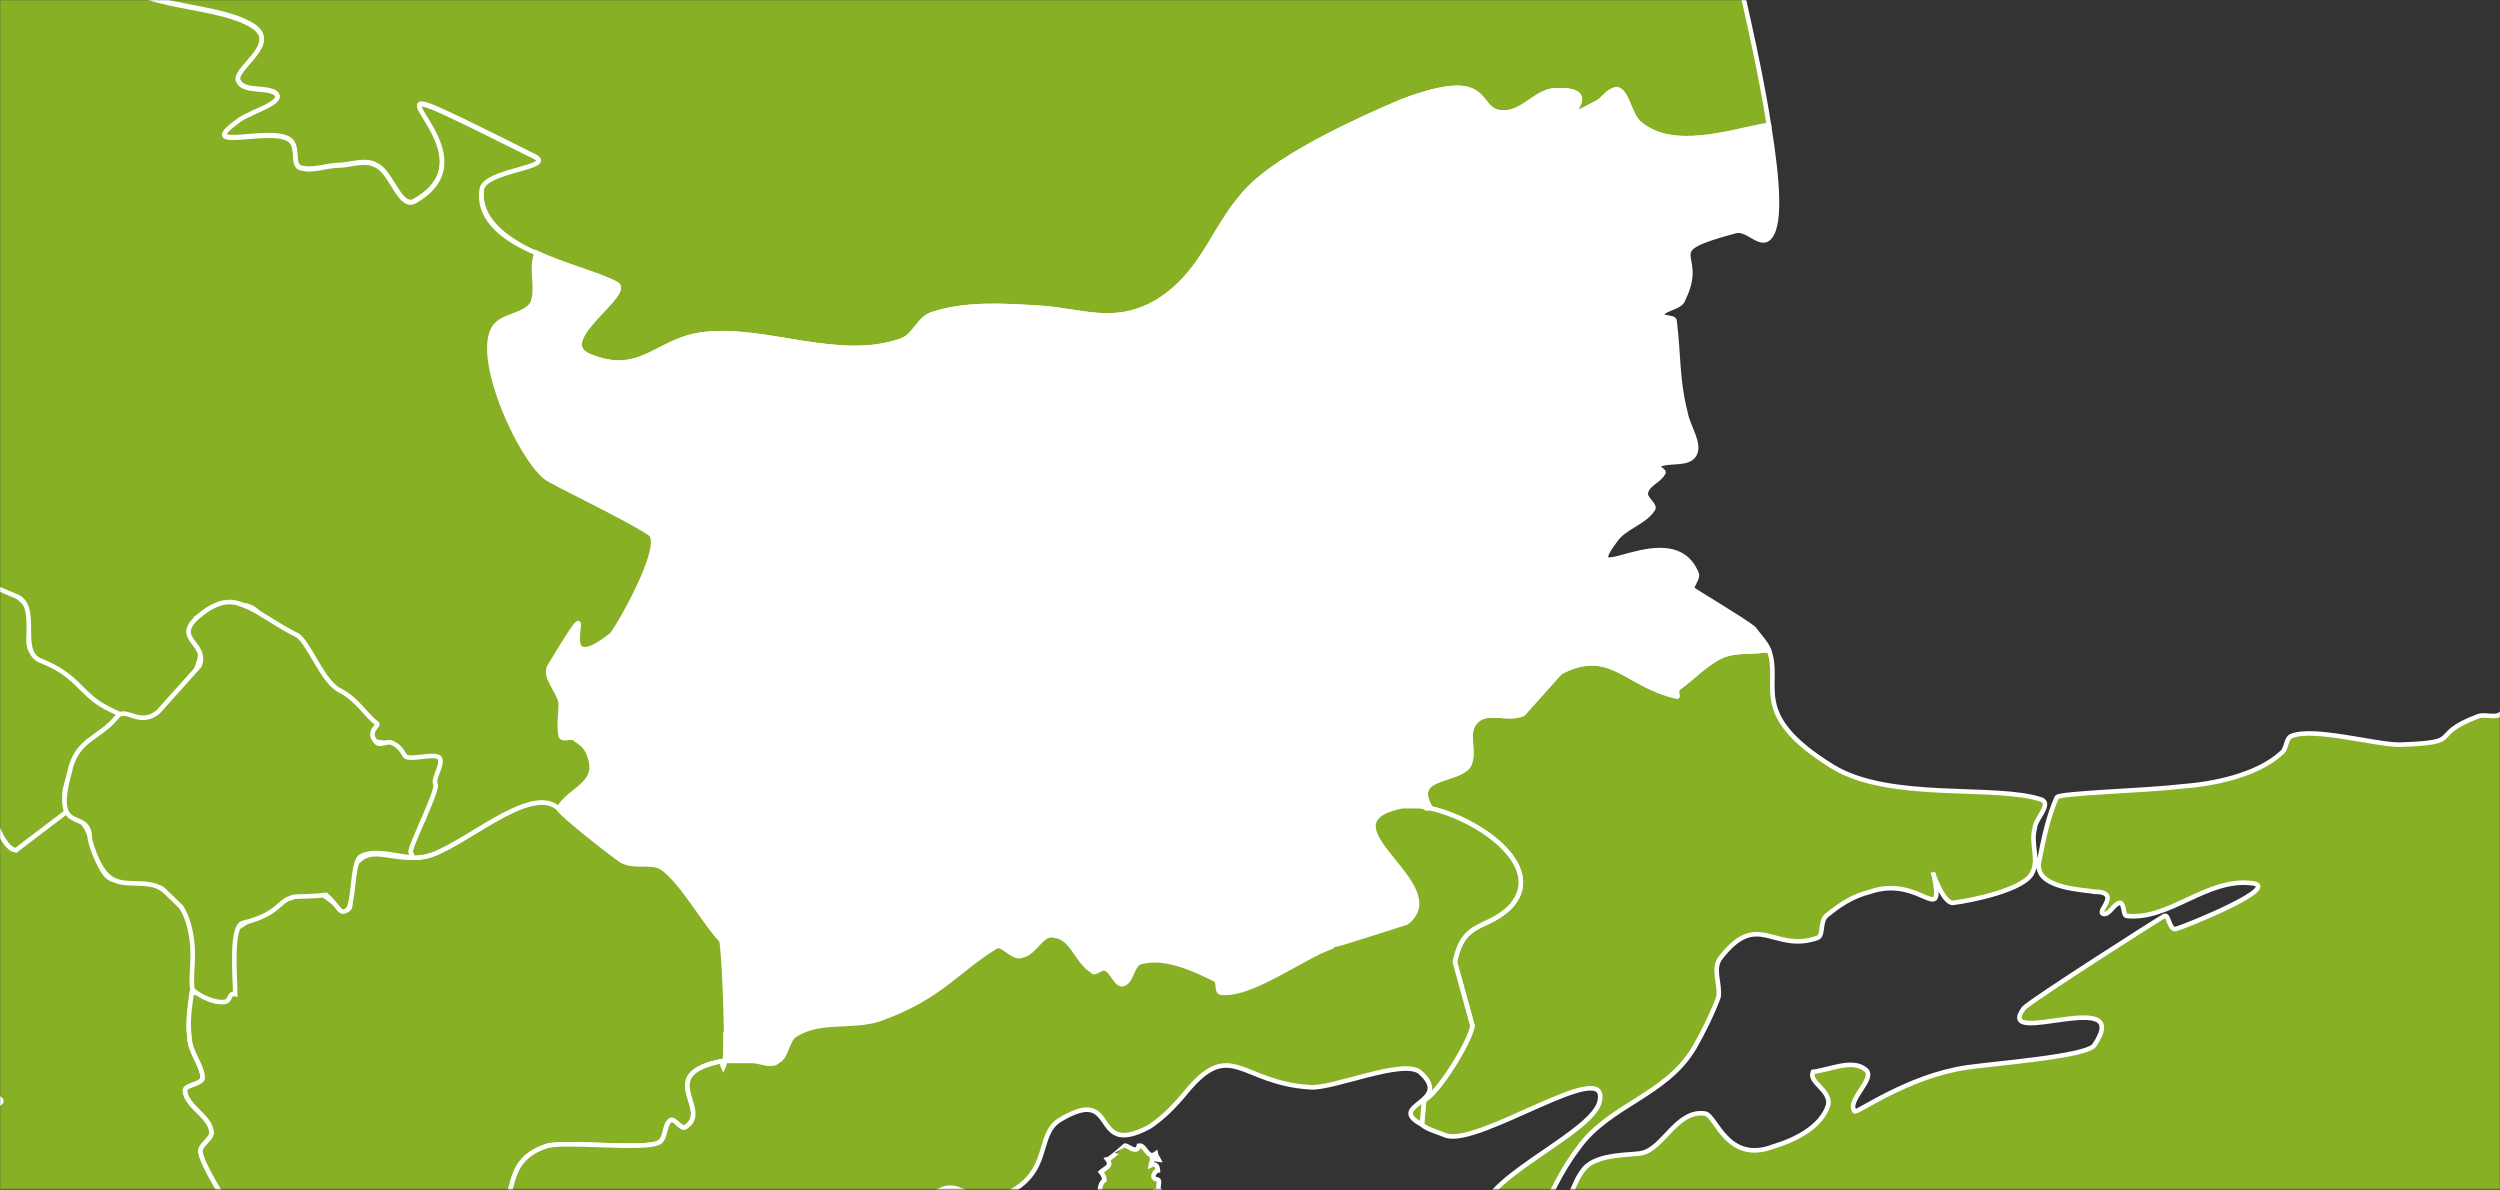 <?xml version="1.0" encoding="UTF-8" standalone="no"?>
<svg width="1638px" height="780px" viewBox="0 0 1638 780" version="1.1" xmlns="http://www.w3.org/2000/svg" xmlns:xlink="http://www.w3.org/1999/xlink">
    <rect x="0" y="0" width="1638" height="780" fill="#333333" stroke="none"/>
    <!-- Generator: Sketch 3.6 (26304) - http://www.bohemiancoding.com/sketch -->
    <title>Blank_political_map_Europe_in_2008_WF_(with_Kosovo)</title>
    <desc>Created with Sketch.</desc>
    <defs>
        <rect id="path-1" x="0" y="0" width="1638" height="779.396"></rect>
    </defs>
    <g id="Page-1" stroke="none" stroke-width="1" fill="none" fill-rule="evenodd">
        <g id="Blank_political_map_Europe_in_2008_WF_(with_Kosovo)">
            <g id="Group">
                <mask id="mask-2" fill="white">
                    <use xlink:href="#path-1"></use>
                </mask>
                <use id="maska" xlink:href="#path-1"></use>
                <rect id="ocean" fill="#2096BD" mask="url(#mask-2)" x="-7920.507" y="-5970.216" width="12439.312" height="7965.608"></rect>
                <g id="outlines" mask="url(#mask-2)" stroke="#FFFFFF" stroke-width="3">
                    <g transform="translate(-6022.738, -5975.985)">
                        <path d="M9442.942,6545.907 C9448.699,6540.152 9454.456,6537.275 9457.335,6530.081 C9460.214,6522.888 9458.775,6485.482 9467.411,6484.043 C9477.486,6481.166 9487.561,6488.359 9496.197,6484.043 C9504.833,6479.727 9507.711,6463.901 9517.786,6459.585 C9539.376,6448.075 9611.342,6462.462 9631.492,6436.566 C9653.082,6409.231 9619.978,6414.985 9653.082,6404.915 C9696.262,6391.966 9671.793,6436.566 9696.262,6453.83 C9706.337,6459.585 9717.851,6403.476 9732.244,6391.966 C9739.441,6387.65 9761.03,6390.528 9756.713,6383.334 C9725.048,6334.418 9749.516,6379.018 9709.215,6351.683 C9687.626,6337.296 9691.943,6305.644 9690.504,6301.328 C9687.626,6297.012 9645.885,6291.257 9641.568,6291.257 C9635.81,6291.257 9624.296,6304.206 9622.856,6297.012 C9618.538,6278.309 9624.296,6249.535 9625.735,6229.393 C9625.735,6222.2 9628.614,6213.568 9627.174,6206.374 C9614.221,6171.845 9605.585,6222.2 9592.631,6199.181 C9592.631,6196.303 9558.087,6125.807 9558.087,6125.807 C9540.815,6118.613 9550.89,6150.265 9532.179,6109.981 C9529.301,6102.788 9532.179,6091.278 9529.301,6084.085 C9522.104,6069.698 9494.757,6068.259 9486.122,6052.433 C9477.486,6038.046 9529.301,6042.362 9532.179,6017.904 C9535.058,5980.498 9481.139,5930.144 9567.498,5951.724 C9553.105,5940.215 9522.104,5931.582 9509.15,5927.266 C9457.335,5910.002 9438.624,5950.286 9379.611,5951.724 C9375.294,5951.724 9386.808,5941.653 9383.93,5938.776 C9378.172,5928.705 9365.219,5925.828 9356.583,5917.196 C9340.75,5899.931 9353.705,5866.841 9349.386,5846.699 C9340.75,5809.293 9296.132,5812.171 9284.617,5802.1 C9280.299,5797.784 9281.738,5789.151 9277.421,5784.835 C9273.102,5780.519 9267.346,5779.08 9263.027,5780.519 C9255.83,5783.397 9251.513,5792.029 9244.316,5793.467 C9239.998,5793.467 9239.998,5784.835 9235.68,5783.397 C9231.362,5783.397 9227.044,5793.467 9225.605,5789.151 C9222.726,5784.835 9231.362,5780.519 9231.362,5774.764 C9232.802,5764.693 9211.212,5770.448 9201.137,5767.571 C9192.501,5766.132 9185.304,5760.377 9176.668,5760.377 C9173.79,5760.377 9176.668,5767.571 9175.229,5769.009 C9150.76,5774.764 9170.911,5754.622 9163.715,5748.868 C9159.396,5745.99 9155.079,5753.184 9150.76,5756.061 C9145.003,5758.939 9134.928,5758.939 9132.049,5764.693 C9127.731,5773.326 9136.367,5784.835 9132.049,5793.467 C9127.731,5799.222 9119.095,5797.784 9113.338,5799.222 C9094.628,5804.977 9071.598,5803.538 9055.765,5816.487 C9050.008,5820.803 9054.326,5832.312 9047.13,5838.067 C9041.373,5842.383 9032.737,5839.506 9025.54,5839.506 C9018.344,5839.506 9011.147,5840.944 9002.511,5840.944 C8990.997,5875.473 8980.922,5902.808 8950.695,5931.582 C8946.378,5935.899 8939.181,5934.46 8936.302,5938.776 C8917.591,5960.357 8896.002,6016.466 8867.216,6029.414 C8860.019,6032.292 8849.944,6023.659 8842.747,6025.098 C8836.989,6026.537 8835.55,6036.608 8829.793,6038.046 C8824.035,6039.485 8818.279,6035.169 8812.521,6035.169 C8806.763,6036.608 8802.446,6043.801 8795.249,6042.362 C8793.81,6042.362 8766.463,6027.975 8757.827,6035.169 C8750.63,6040.924 8750.63,6050.994 8744.873,6055.311 C8739.116,6058.188 8731.919,6052.433 8726.162,6055.311 C8720.405,6059.627 8720.405,6066.82 8714.648,6071.136 C8706.012,6078.33 8693.057,6079.769 8684.422,6086.962 C8670.029,6099.91 8668.59,6109.981 8652.757,6121.491 C8634.046,6135.878 8587.987,6143.071 8566.398,6143.071 C8514.583,6143.071 8572.155,6137.316 8541.93,6125.807 C8524.658,6120.052 8520.34,6151.703 8514.583,6154.581 C8504.508,6158.897 8491.553,6153.142 8480.039,6151.703 C8478.6,6150.265 8478.6,6145.949 8475.721,6145.949 C8464.206,6147.387 8454.131,6157.458 8441.177,6156.02 C8436.86,6156.02 8438.299,6144.51 8433.981,6141.633 C8426.784,6137.316 8416.709,6133 8406.634,6133 C8350.5,6134.439 8377.848,6190.548 8321.714,6166.091 C8304.442,6157.458 8295.806,6112.859 8277.095,6115.736 C8269.899,6115.736 8269.899,6133 8262.702,6130.123 C8256.945,6128.684 8268.459,6111.42 8261.263,6111.42 C8246.87,6112.859 8223.841,6166.091 8173.465,6147.387 C8120.21,6127.246 8150.435,6099.91 8147.557,6097.033 C8140.36,6088.401 8127.406,6094.156 8117.331,6094.156 C8113.013,6094.156 8108.695,6091.278 8107.256,6094.156 C8102.938,6101.349 8105.817,6112.859 8100.059,6120.052 C8084.227,6148.826 7934.538,6168.968 7897.116,6184.794 C7879.844,6190.548 7865.451,6213.568 7852.497,6225.077 C7840.982,6236.587 7820.832,6240.903 7807.878,6249.535 C7771.895,6278.309 7747.427,6322.909 7714.322,6358.876 C7705.687,6368.947 7691.293,6384.773 7681.218,6391.966 C7679.779,6393.405 7672.582,6391.966 7672.582,6394.844 C7666.825,6423.618 7688.415,6423.618 7661.068,6443.759 C7658.189,6446.637 7650.993,6443.759 7646.675,6445.198 C7612.131,6458.146 7639.478,6462.462 7594.859,6463.901 C7579.027,6463.901 7538.726,6452.392 7524.333,6458.146 C7520.015,6459.585 7521.454,6466.779 7517.136,6469.656 C7501.304,6484.043 7472.517,6489.798 7452.367,6491.237 C7427.899,6494.114 7371.765,6495.553 7370.326,6498.43 C7364.569,6511.378 7361.69,6525.765 7358.811,6540.152 C7354.493,6558.855 7390.476,6558.855 7394.794,6560.294 C7397.673,6560.294 7401.991,6560.294 7403.43,6563.171 C7404.869,6567.488 7397.673,6573.242 7400.552,6574.681 C7404.869,6576.12 7407.748,6567.488 7412.066,6567.488 C7414.945,6568.926 7413.505,6576.12 7416.384,6576.12 C7443.731,6578.997 7468.199,6551.662 7496.986,6554.539 C7521.454,6555.978 7453.806,6583.313 7448.049,6584.752 C7443.731,6584.752 7443.731,6574.681 7440.852,6576.12 C7437.974,6577.558 7354.493,6630.79 7348.736,6636.545 C7328.586,6663.88 7422.141,6620.719 7394.794,6661.003 C7389.037,6668.196 7331.464,6672.512 7311.314,6675.39 C7272.452,6681.145 7239.348,6705.603 7237.909,6704.164 C7232.151,6696.97 7252.302,6682.583 7245.105,6676.829 C7236.469,6669.635 7222.076,6676.829 7210.562,6678.267 C7207.683,6685.461 7222.076,6689.777 7220.637,6699.848 C7216.319,6714.235 7199.047,6722.867 7184.654,6727.183 C7154.428,6738.693 7147.232,6707.041 7140.035,6705.603 C7121.324,6702.725 7112.688,6728.622 7098.295,6731.499 C7092.538,6732.938 7069.509,6731.499 7060.873,6741.57 C7052.237,6751.641 7050.798,6767.467 7042.162,6777.538 C7037.844,6781.854 7030.647,6778.976 7027.769,6783.292 C7024.89,6789.047 7029.208,6794.802 7029.208,6799.118 C7027.769,6806.311 7027.769,6814.944 7023.451,6820.699 C7014.815,6829.331 6998.982,6822.137 6998.982,6837.963 C7000.422,6860.982 7011.936,6872.492 7011.936,6889.756 C7013.375,6895.511 6994.664,6928.601 7016.254,6931.479 C7019.133,6931.479 7108.37,6888.317 7118.445,6885.44 C7121.324,6899.827 7108.37,6930.04 7098.295,6944.427 C7096.856,6947.304 7083.902,6942.988 7092.538,6948.743 C7101.174,6955.936 7134.278,6955.936 7138.596,6977.517 C7138.596,6984.71 7124.203,6994.781 7129.96,7001.975 C7134.278,7004.852 7178.897,6989.026 7171.7,7007.729 C7164.504,7029.31 7121.324,7046.574 7129.96,7059.523 C7138.596,7072.471 7163.064,7092.613 7165.943,7089.735 C7171.7,7085.419 7178.897,7082.542 7184.654,7081.103 C7190.411,7079.664 7203.365,7075.348 7203.365,7081.103 C7201.926,7083.981 7158.746,7111.316 7152.989,7111.316 C7145.793,7112.754 7141.475,7095.49 7135.717,7099.806 C7128.521,7105.561 7145.793,7127.141 7138.596,7124.264 C7135.717,7124.264 7111.249,7069.594 7102.613,7065.277 C7098.295,7062.4 7088.22,7060.961 7085.341,7066.716 C7081.023,7075.348 7088.22,7086.858 7089.659,7096.929 C7089.659,7101.245 7085.341,7105.561 7088.22,7107 C7095.416,7109.877 7111.249,7102.684 7109.81,7108.438 C7106.931,7119.948 7093.977,7125.703 7083.902,7131.458 C7081.023,7131.458 7078.145,7122.825 7076.705,7125.703 C7075.266,7128.58 7082.463,7131.458 7081.023,7134.335 C7081.023,7138.651 7069.509,7142.967 7073.827,7145.845 C7082.463,7151.599 7093.977,7145.845 7104.052,7148.722 C7106.931,7148.722 7129.96,7167.425 7132.839,7164.548 C7141.475,7157.354 7142.914,7142.967 7152.989,7137.212 C7164.504,7131.458 7163.064,7163.109 7174.579,7167.425 C7180.336,7168.864 7184.654,7157.354 7190.411,7157.354 C7197.608,7157.354 7236.469,7168.864 7236.469,7168.864 C7237.909,7171.741 7246.545,7206.27 7240.787,7213.463 C7232.151,7222.096 7197.608,7229.289 7209.122,7233.605 C7220.637,7236.483 7233.591,7232.167 7243.666,7237.921 C7255.181,7246.554 7235.03,7279.644 7249.423,7281.082 C7262.377,7282.521 7268.134,7260.94 7279.649,7260.94 C7291.163,7262.379 7295.481,7278.205 7305.557,7283.96 C7308.435,7285.398 7314.193,7278.205 7314.193,7281.082 C7335.782,7351.579 7212.001,7278.205 7266.695,7338.63 C7273.892,7345.824 7285.406,7331.437 7294.042,7331.437 C7308.435,7331.437 7302.678,7347.262 7318.51,7338.63 C7321.389,7337.192 7315.632,7332.875 7317.071,7332.875 C7327.146,7327.121 7338.661,7332.875 7348.736,7328.559 C7360.251,7322.805 7387.598,7309.856 7394.794,7306.979 C7406.309,7302.663 7422.141,7288.276 7429.338,7298.347 C7456.685,7332.875 7387.598,7319.927 7387.598,7331.437 C7387.598,7340.069 7401.991,7348.701 7396.234,7354.456 C7387.598,7363.088 7373.205,7354.456 7361.69,7357.333 C7338.661,7363.088 7318.51,7381.791 7299.799,7394.74 C7292.603,7400.494 7318.51,7391.862 7327.146,7390.423 C7334.343,7390.423 7341.539,7396.178 7345.857,7393.301 C7351.615,7388.985 7344.418,7377.475 7350.175,7373.159 C7358.811,7367.404 7370.326,7370.282 7380.401,7368.843 C7410.627,7360.211 7406.309,7345.824 7407.748,7348.701 C7426.459,7390.423 7406.309,7377.475 7393.355,7390.423 C7390.476,7393.301 7401.991,7397.617 7404.869,7394.74 C7407.748,7390.423 7449.488,7342.946 7449.488,7341.508 C7453.806,7334.314 7449.488,7322.805 7455.246,7319.927 C7492.668,7302.663 7475.396,7340.069 7485.471,7348.701 C7494.107,7354.456 7508.5,7351.579 7518.576,7355.895 C7521.454,7355.895 7521.454,7363.088 7522.894,7361.649 C7537.287,7348.701 7509.94,7329.998 7530.09,7327.121 C7570.391,7319.927 7567.512,7384.669 7570.391,7387.546 C7600.616,7409.127 7623.646,7397.617 7655.31,7400.494 C7659.628,7400.494 7661.068,7413.443 7668.264,7412.004 C7681.218,7410.565 7728.716,7364.527 7731.594,7363.088 C7738.791,7354.456 7760.381,7351.579 7769.017,7355.895 C7771.895,7357.333 7769.017,7370.282 7771.895,7367.404 C7779.092,7360.211 7783.41,7348.701 7783.41,7338.63 C7783.41,7332.875 7773.335,7332.875 7773.335,7328.559 C7771.895,7319.927 7779.092,7311.295 7781.97,7302.663 C7787.728,7285.398 7758.941,7262.379 7774.774,7240.799 C7780.531,7233.605 7849.618,7220.657 7861.133,7219.218 C7865.451,7219.218 7990.671,7232.167 7993.55,7233.605 C8049.683,7249.431 8039.608,7291.153 8114.453,7296.908 C8151.875,7299.785 8120.21,7289.715 8150.435,7272.45 C8157.632,7268.134 8167.707,7275.328 8174.904,7271.011 C8179.222,7268.134 8174.904,7259.502 8177.782,7256.624 C8187.858,7249.431 8232.477,7243.676 8238.234,7240.799 C8243.991,7236.483 8245.43,7226.412 8251.188,7222.096 C8255.506,7220.657 8255.506,7230.728 8259.824,7229.289 C8261.263,7229.289 8275.656,7186.128 8278.535,7187.567 C8285.731,7187.567 8288.61,7203.393 8295.806,7200.515 C8324.593,7191.883 8301.564,7174.619 8303.003,7161.67 C8307.321,7134.335 8338.986,7094.051 8353.379,7072.471 C8382.166,7033.626 8467.085,7082.542 8477.16,7075.348 C8485.796,7068.155 8488.675,7056.645 8497.311,7050.89 C8500.189,7048.013 8540.49,7056.645 8520.34,7024.994 C8517.461,7020.678 8510.264,7030.749 8503.068,7029.31 C8498.75,7027.871 8507.386,7022.116 8511.704,7019.239 C8517.461,7013.484 8527.536,7010.607 8533.294,7004.852 C8541.93,6993.342 8539.051,6970.323 8553.444,6967.446 C8573.595,6961.691 8593.745,6991.904 8598.063,7007.729 C8599.503,7014.923 8550.565,7079.664 8554.883,7089.735 C8563.519,7108.438 8598.063,7112.754 8600.942,7135.774 C8602.381,7140.09 8599.503,7145.845 8595.184,7151.599 C8605.259,7147.283 8632.606,7165.986 8638.364,7158.793 C8645.56,7151.599 8634.046,7138.651 8636.925,7128.58 C8639.803,7121.387 8652.757,7119.948 8655.635,7112.754 L8647,7075.348 C8647,7072.471 8688.74,7058.084 8691.618,7055.206 C8694.498,7050.89 8668.59,7035.065 8665.711,7032.187 C8654.196,7017.8 8642.682,6966.007 8651.318,6950.181 C8654.196,6945.865 8707.451,6944.427 8713.209,6950.181 C8714.648,6951.62 8706.012,6976.078 8723.284,6966.007 C8727.601,6963.13 8724.723,6955.936 8727.601,6954.498 C8741.995,6945.865 8760.706,6950.181 8775.099,6941.549 C8815.399,6921.408 8838.429,6845.157 8891.683,6840.84 C8911.834,6839.402 8931.984,6856.666 8953.574,6856.666 C8995.314,6856.666 9042.812,6820.699 9077.356,6799.118 C9133.489,6763.151 9159.396,6696.97 9212.651,6658.126 C9245.755,6635.106 9293.253,6630.79 9327.796,6607.771 C9343.629,6597.7 9373.855,6580.436 9383.93,6561.733 C9389.687,6551.662 9394.005,6512.817 9419.913,6538.714 C9425.67,6543.03 9429.988,6550.223 9432.867,6557.417 C9435.745,6554.539 9440.063,6550.223 9442.942,6545.907 Z M7181.775,6402.037 L7178.897,6402.037 C7170.261,6403.476 7161.625,6402.037 7152.989,6404.915 C7141.475,6409.231 7132.839,6419.302 7122.763,6426.495 C7119.885,6427.934 7122.763,6433.688 7121.324,6432.25 C7088.22,6425.056 7078.145,6399.16 7045.04,6416.424 L7020.572,6443.759 C7010.497,6448.075 6997.543,6440.882 6990.346,6448.075 C6981.71,6455.269 6990.346,6469.656 6984.589,6478.288 C6975.953,6488.359 6947.167,6484.043 6960.121,6505.623 C6991.786,6512.817 7034.965,6543.03 7013.375,6568.926 C6997.543,6586.191 6981.71,6577.558 6975.953,6606.332 L6987.468,6648.055 C6986.028,6658.126 6965.878,6691.216 6955.803,6696.97 L6954.363,6712.796 C6957.242,6715.674 6962.999,6717.112 6970.196,6719.99 C6991.786,6727.183 7076.705,6668.196 7070.948,6696.97 C7068.069,6717.112 6997.543,6745.886 6994.664,6768.905 C6994.664,6773.222 7003.3,6774.66 7004.739,6778.976 C7006.179,6783.292 7006.179,6787.609 7004.739,6791.925 C7003.3,6800.557 6993.225,6825.015 7000.422,6819.26 C7027.769,6796.241 7033.526,6758.834 7056.555,6728.622 C7076.705,6699.848 7114.128,6694.093 7132.839,6662.442 C7138.596,6652.371 7144.353,6640.861 7148.671,6629.352 C7150.111,6620.719 7144.353,6610.649 7150.111,6603.455 C7174.579,6571.804 7184.654,6600.578 7213.44,6590.507 C7217.758,6589.068 7214.88,6580.436 7219.198,6576.12 C7227.833,6568.926 7236.469,6563.171 7247.984,6560.294 C7281.088,6548.785 7296.921,6584.752 7289.724,6548.785 C7286.845,6541.591 7295.481,6568.926 7302.678,6567.488 C7314.193,6566.049 7350.175,6558.855 7354.493,6547.346 C7358.811,6538.714 7353.054,6528.643 7355.933,6518.572 C7355.933,6512.817 7367.447,6502.746 7360.251,6499.869 C7330.025,6489.798 7260.938,6501.307 7223.516,6478.288 C7167.382,6443.759 7190.411,6425.056 7181.775,6402.037 L7181.775,6402.037 Z" id="tr" fill="#87B024"></path>
                        <path d="M7096.856,6056.749 C7089.659,6050.994 7088.22,6030.853 7079.584,6035.169 C7075.266,6036.608 7072.387,6042.362 7068.069,6043.801 C7033.526,6062.504 7079.584,6033.73 7042.162,6035.169 C7030.647,6035.169 7022.011,6048.117 7010.497,6049.556 C6986.028,6052.433 7006.179,6017.904 6941.41,6042.362 C6914.062,6053.872 6863.686,6076.891 6842.097,6098.472 C6817.628,6122.929 6813.31,6153.142 6781.645,6173.284 C6752.859,6190.548 6731.269,6179.039 6702.483,6177.6 C6679.454,6176.161 6654.986,6174.723 6633.396,6181.916 C6624.76,6184.794 6621.881,6196.303 6613.245,6199.181 C6572.944,6213.568 6525.447,6190.548 6485.146,6194.864 C6453.481,6197.742 6443.406,6223.638 6408.862,6209.251 C6384.394,6199.181 6439.088,6167.529 6426.134,6161.774 C6403.105,6151.703 6334.018,6137.316 6338.336,6099.91 C6339.775,6086.962 6387.273,6085.523 6372.879,6078.33 C6220.312,6002.079 6357.047,6071.136 6295.156,6107.104 C6285.081,6114.297 6279.324,6088.401 6269.249,6084.085 C6262.052,6079.769 6251.977,6084.085 6244.78,6084.085 C6236.144,6084.085 6227.508,6088.401 6218.873,6085.523 C6214.555,6082.646 6217.433,6075.452 6214.555,6069.698 C6207.358,6055.311 6145.467,6078.33 6180.011,6053.872 C6188.647,6048.117 6210.237,6042.362 6203.04,6036.608 C6195.844,6032.292 6181.45,6036.608 6178.572,6027.975 C6177.132,6019.343 6207.358,6003.517 6187.208,5992.008 C6159.861,5976.182 6105.167,5983.376 6086.455,5950.286 C6082.138,5943.092 6082.138,5908.563 6082.138,5899.931 L6082.138,5897.054 C6077.82,5898.492 6074.941,5907.125 6072.062,5904.247 C6061.987,5898.492 6060.548,5882.667 6051.912,5875.473 C6043.276,5869.719 6030.322,5871.157 6021.686,5863.964 C6013.05,5859.648 6008.732,5849.577 6002.975,5842.383 C6005.854,5840.944 6007.293,5835.19 6010.172,5833.751 C6018.808,5830.874 6061.987,5826.557 6064.866,5816.487 C6067.744,5810.732 6046.155,5803.538 6072.062,5799.222 C6082.138,5797.784 6092.213,5807.854 6100.849,5804.977 C6128.196,5794.906 6119.56,5743.113 6126.756,5727.287 C6129.635,5722.971 6136.832,5722.971 6139.71,5718.655 L6155.543,5668.301 C6158.421,5661.107 6162.739,5655.352 6162.739,5648.159 C6162.739,5645.281 6155.543,5645.281 6155.543,5642.404 C6156.982,5629.456 6172.814,5589.172 6180.011,5577.663 C6182.89,5574.785 6190.086,5577.663 6190.086,5573.346 C6197.283,5546.011 6187.208,5525.869 6218.873,5495.657 C6228.948,5484.147 6240.462,5491.341 6256.295,5485.586 C6272.127,5478.392 6273.566,5456.812 6285.081,5445.302 C6289.399,5448.18 6298.035,5442.425 6308.11,5415.09 C6309.549,5412.212 6309.549,5407.896 6312.428,5407.896 C6316.746,5407.896 6352.729,5425.16 6357.047,5425.16 C6359.926,5425.16 6361.365,5417.967 6364.244,5416.528 C6382.955,5409.335 6430.452,5428.038 6453.481,5422.283 C6466.435,5417.967 6475.071,5406.457 6488.025,5405.019 C6511.054,5403.58 6526.886,5433.793 6542.719,5438.109 C6564.309,5445.302 6571.505,5405.019 6577.262,5399.264 C6603.17,5371.929 6669.379,5374.806 6689.529,5354.664 C6728.391,5317.258 6672.257,5348.909 6699.604,5312.942 C6706.801,5304.31 6718.316,5297.116 6729.83,5294.239 L6731.269,5289.923 C6731.269,5289.923 6732.603,5289.382 6735.587,5288.484 C6737.025,5288.051 6746.184,5283.159 6755.589,5284.362 C6765.702,5285.655 6776.32,5293.284 6784.524,5299.994 C6814.75,5321.574 6820.507,5357.542 6844.975,5381.999 C6885.276,5420.844 6994.664,5489.902 7007.618,5546.011 C7017.693,5581.979 7004.739,5622.262 7013.375,5658.23 C7016.254,5674.055 7042.162,5710.023 7040.722,5725.849 C7040.722,5731.603 7029.208,5733.042 7030.647,5738.797 C7032.087,5744.552 7040.722,5741.674 7045.04,5744.552 C7049.358,5747.429 7049.358,5757.5 7055.116,5757.5 C7057.994,5758.939 7062.312,5756.061 7065.191,5758.939 C7069.509,5763.255 7068.069,5771.887 7073.827,5776.203 C7079.584,5781.958 7141.475,5784.835 7140.035,5777.642 C7140.035,5776.203 7119.885,5771.887 7134.278,5763.255 C7142.914,5758.939 7152.989,5760.377 7161.625,5756.061 C7176.018,5748.868 7181.775,5728.726 7197.608,5722.971 C7229.273,5711.462 7245.105,5722.971 7252.302,5750.306 C7250.863,5751.745 7246.545,5750.306 7246.545,5751.745 C7246.545,5756.061 7249.423,5758.939 7252.302,5760.377 C7255.181,5761.816 7258.059,5756.061 7259.498,5758.939 C7262.377,5764.693 7263.816,5813.609 7263.816,5819.364 C7262.377,5838.067 7219.198,5839.506 7207.683,5848.138 C7200.486,5853.893 7200.486,5874.035 7191.851,5872.596 C7190.411,5871.157 7201.926,5823.68 7181.775,5812.171 C7174.579,5809.293 7165.943,5820.803 7161.625,5827.996 C7155.868,5838.067 7181.775,5846.699 7180.336,5858.209 C7180.336,5869.719 7158.746,5876.912 7164.504,5885.544 C7170.261,5894.176 7181.775,5872.596 7191.851,5872.596 C7194.729,5871.157 7190.411,5879.789 7187.533,5882.667 C7186.093,5884.105 7184.654,5885.544 7181.775,5886.983 C7183.215,5885.544 7184.654,5885.544 7186.093,5886.983 C7194.729,5894.176 7160.186,5950.286 7160.186,5951.724 C7161.625,5961.795 7174.579,6012.15 7181.775,6058.188 C7155.868,6062.504 7118.445,6075.452 7096.856,6056.749 Z" id="ro" fill="#87B024"></path>
                        <path d="M6960.121,6505.623 C6952.924,6504.185 6945.727,6504.185 6941.41,6504.185 C6885.276,6515.694 6975.953,6555.978 6944.288,6580.436 C6944.288,6580.436 6899.669,6594.823 6898.23,6594.823 C6878.08,6602.016 6844.975,6627.913 6823.386,6626.474 C6819.068,6626.474 6821.946,6619.281 6819.068,6617.842 C6804.674,6610.649 6785.963,6602.016 6770.131,6606.332 C6764.374,6607.771 6764.374,6619.281 6758.616,6620.719 C6754.298,6622.158 6751.42,6612.087 6747.102,6610.649 C6744.223,6609.21 6739.905,6614.965 6738.466,6612.087 C6728.391,6606.332 6725.512,6590.507 6713.998,6589.068 C6705.361,6586.191 6701.044,6600.578 6692.408,6602.016 C6686.651,6604.894 6679.454,6593.384 6675.136,6596.262 C6649.228,6612.087 6639.153,6629.352 6598.852,6643.739 C6581.58,6649.493 6559.991,6643.739 6544.158,6653.809 C6538.401,6656.687 6538.401,6668.196 6532.644,6671.074 C6528.326,6675.39 6521.129,6671.074 6515.372,6671.074 L6496.661,6671.074 C6495.221,6672.512 6496.661,6675.39 6496.661,6675.39 C6499.539,6666.758 6496.661,6591.945 6495.221,6591.945 C6485.146,6581.874 6469.314,6553.101 6456.36,6544.468 C6449.163,6540.152 6439.088,6544.468 6430.452,6540.152 C6427.573,6538.714 6388.712,6508.501 6388.712,6505.623 C6395.909,6492.675 6416.059,6489.798 6408.862,6471.095 C6407.423,6465.34 6403.105,6462.462 6398.787,6459.585 C6395.909,6458.146 6391.591,6461.024 6390.151,6458.146 C6388.712,6450.953 6390.151,6443.759 6390.151,6436.566 C6388.712,6427.934 6378.637,6419.302 6382.955,6412.108 C6424.695,6343.051 6377.197,6427.934 6423.256,6391.966 C6427.573,6387.65 6457.799,6334.418 6449.163,6325.786 C6437.649,6317.154 6382.955,6291.257 6380.076,6288.38 C6362.804,6273.993 6335.457,6213.568 6345.532,6191.987 C6349.85,6181.916 6365.683,6183.355 6371.44,6174.723 C6375.758,6164.652 6370.001,6151.703 6374.319,6141.633 C6393.03,6150.265 6416.059,6156.02 6426.134,6161.774 C6439.088,6167.529 6384.394,6199.181 6408.862,6209.251 C6443.406,6223.638 6453.481,6197.742 6485.146,6194.864 C6525.447,6190.548 6572.944,6213.568 6613.245,6199.181 C6621.881,6196.303 6624.76,6184.794 6633.396,6181.916 C6654.986,6174.723 6679.454,6176.161 6702.483,6177.6 C6731.269,6179.039 6752.859,6190.548 6781.645,6173.284 C6813.31,6153.142 6817.628,6122.929 6842.097,6098.472 C6863.686,6076.891 6914.062,6053.872 6941.41,6042.362 C7006.179,6017.904 6986.028,6052.433 7010.497,6049.556 C7022.011,6048.117 7030.647,6035.169 7042.162,6035.169 C7079.584,6033.73 7033.526,6062.504 7068.069,6043.801 C7072.387,6042.362 7075.266,6036.608 7079.584,6035.169 C7088.22,6030.853 7089.659,6050.994 7096.856,6056.749 C7118.445,6075.452 7155.868,6062.504 7178.897,6058.188 L7181.775,6058.188 C7187.533,6094.156 7190.411,6127.246 7180.336,6133 C7174.579,6135.878 7167.382,6125.807 7160.186,6127.246 C7106.931,6141.633 7141.475,6140.194 7125.642,6171.845 C7124.203,6177.6 7114.128,6177.6 7111.249,6181.916 C7111.249,6184.794 7119.885,6183.355 7119.885,6186.232 C7122.763,6209.251 7121.324,6223.638 7127.081,6246.658 C7128.521,6255.29 7137.157,6266.799 7132.839,6273.993 C7128.521,6281.186 7115.567,6276.87 7108.37,6281.186 C7106.931,6281.186 7112.688,6284.064 7112.688,6285.502 C7109.81,6291.257 7102.613,6292.696 7101.174,6298.451 C7099.734,6302.767 7108.37,6307.083 7105.492,6309.96 C7099.734,6318.593 7086.781,6321.47 7081.023,6330.102 C7055.116,6364.631 7118.445,6312.838 7134.278,6351.683 C7135.717,6354.56 7131.399,6358.876 7131.399,6361.753 C7132.839,6363.192 7164.504,6381.895 7171.7,6387.65 C7176.018,6393.405 7180.336,6397.721 7181.775,6402.037 L7178.897,6402.037 C7170.261,6403.476 7161.625,6402.037 7152.989,6404.915 C7141.475,6409.231 7132.839,6419.302 7122.763,6426.495 C7119.885,6427.934 7122.763,6433.688 7121.324,6432.25 C7088.22,6425.056 7078.145,6399.16 7045.04,6416.424 L7020.572,6443.759 C7010.497,6448.075 6997.543,6440.882 6990.346,6448.075 C6981.71,6455.269 6990.346,6469.656 6984.589,6478.288 C6975.953,6488.359 6947.167,6484.043 6960.121,6505.623 L6960.121,6505.623 Z" id="bg" fill="#FFFFFF"></path>
                        <path d="M6250.538,6852.35 C6236.144,6907.021 6227.508,6859.544 6217.433,6898.388 C6217.433,6898.388 6208.797,6955.936 6208.797,6957.375 C6205.919,6961.691 6161.3,6976.078 6159.861,6986.149 L6178.572,7014.923 C6182.89,7027.871 6162.739,7014.923 6162.739,7023.555 C6164.179,7060.961 6148.346,7040.819 6123.878,7045.136 C6122.438,7045.136 6125.317,7046.574 6123.878,7048.013 C6122.438,7049.452 6122.438,7049.452 6120.999,7050.89 C6119.56,7049.452 6119.56,7048.013 6118.12,7045.136 L6118.12,7036.503 C6118.12,7027.871 6122.438,7020.678 6119.56,7013.484 C6116.681,7009.168 6108.045,7013.484 6105.167,7009.168 C6097.97,7003.413 6099.409,6991.904 6093.652,6986.149 C6083.577,6973.201 5991.461,6948.743 6001.536,6925.724 C6005.854,6915.653 6026.004,6927.162 6030.322,6918.53 C6031.761,6915.653 6002.975,6896.95 5998.657,6881.124 C5997.218,6876.808 6004.414,6875.369 6004.414,6871.053 C6005.854,6865.298 6004.414,6858.105 6005.854,6852.35 C6005.854,6845.157 6001.536,6837.963 6005.854,6833.647 C6008.732,6827.892 6020.247,6832.208 6024.565,6827.892 C6027.443,6823.576 6024.565,6812.066 6020.247,6812.066 C6014.49,6813.505 6018.808,6825.015 6014.49,6829.331 C6005.854,6836.524 6014.49,6780.415 6015.929,6766.028 C6018.808,6748.764 5994.339,6757.396 5994.339,6740.131 C5994.339,6727.183 5992.9,6714.235 6000.096,6704.164 C6004.414,6698.409 6017.368,6704.164 6023.126,6698.409 C6026.004,6695.532 6015.929,6694.093 6014.49,6689.777 C6013.05,6679.706 6023.126,6665.319 6015.929,6658.126 C6007.293,6649.493 5992.9,6659.564 5981.385,6656.687 L5981.385,6627.913 C5981.385,6622.158 5984.264,6614.965 5981.385,6609.21 C5977.067,6602.016 5964.113,6602.016 5962.674,6594.823 C5962.674,6593.384 6008.732,6499.869 6013.05,6496.991 C6014.49,6495.553 6021.686,6531.52 6033.201,6532.959 L6063.426,6508.501 C6086.455,6508.501 6082.138,6544.468 6095.091,6551.662 C6099.409,6554.539 6103.727,6548.785 6109.484,6550.223 C6119.56,6553.101 6129.635,6557.417 6136.832,6564.61 C6164.179,6594.823 6144.028,6625.035 6146.907,6655.248 C6146.907,6665.319 6155.543,6673.951 6155.543,6682.583 C6154.103,6686.9 6142.589,6686.9 6144.028,6691.216 C6145.467,6701.287 6159.861,6707.041 6161.3,6717.112 C6162.739,6721.428 6154.103,6725.744 6154.103,6730.06 C6154.103,6741.57 6191.526,6794.802 6197.283,6803.434 C6205.919,6813.505 6211.676,6797.679 6215.994,6797.679 C6221.751,6796.241 6228.948,6797.679 6233.266,6800.557 C6236.144,6803.434 6231.826,6810.628 6234.705,6810.628 C6234.705,6829.331 6254.856,6835.086 6250.538,6852.35 Z" id="al" fill="#87B024"></path>
                        <path d="M6148.346,6626.474 C6146.907,6636.545 6145.467,6646.616 6146.907,6655.248 C6146.907,6665.319 6155.543,6673.951 6155.543,6682.583 C6154.103,6686.9 6142.589,6686.9 6144.028,6691.216 C6145.467,6701.287 6159.861,6707.041 6161.3,6717.112 C6162.739,6721.428 6154.103,6725.744 6154.103,6730.06 C6154.103,6741.57 6191.526,6794.802 6197.283,6803.434 C6205.919,6813.505 6211.676,6797.679 6215.994,6797.679 C6221.751,6796.241 6228.948,6797.679 6233.266,6800.557 C6236.144,6803.434 6231.826,6810.628 6234.705,6810.628 C6244.78,6812.066 6341.214,6781.854 6346.972,6777.538 C6362.804,6760.273 6351.29,6737.254 6380.076,6727.183 C6390.151,6722.867 6446.285,6730.06 6454.921,6724.306 C6459.238,6721.428 6457.799,6712.796 6462.117,6709.919 C6464.996,6708.48 6469.314,6717.112 6472.192,6714.235 C6489.464,6702.725 6450.603,6679.706 6496.661,6671.074 L6496.661,6671.074 L6498.1,6671.074 C6499.539,6652.371 6496.661,6591.945 6495.221,6591.945 C6485.146,6581.874 6469.314,6553.101 6456.36,6544.468 C6449.163,6540.152 6439.088,6544.468 6430.452,6540.152 C6427.573,6538.714 6388.712,6508.501 6388.712,6505.623 C6370.001,6488.359 6323.943,6532.959 6300.914,6537.275 C6273.566,6541.591 6262.052,6522.888 6249.098,6554.539 C6247.659,6558.855 6253.416,6564.61 6251.977,6570.365 C6249.098,6577.558 6236.144,6560.294 6228.948,6560.294 C6210.237,6561.733 6192.965,6574.681 6177.132,6584.752 C6168.496,6590.507 6188.647,6650.932 6152.664,6626.474 L6148.346,6626.474 L6148.346,6626.474 Z" id="mk" fill="#87B024"></path>
                        <path d="M5846.495,6558.87 C5853.691,6560.308 5857.61,6560.356 5864.807,6560.356 C5861.929,6563.231 5859.049,6566.107 5860.49,6570.42 C5880.639,6614.991 5884.958,6573.296 5905.108,6583.36 C5909.426,6586.236 5906.548,6591.987 5909.426,6596.3 C5920.941,6610.678 5935.333,6607.803 5945.409,6623.618 C5948.288,6627.932 5945.409,6636.558 5949.727,6640.872 C5958.363,6649.498 5969.878,6653.812 5981.392,6656.687 L5981.392,6627.932 C5981.392,6622.18 5984.271,6614.991 5981.392,6609.24 C5977.074,6602.052 5964.12,6602.052 5962.681,6594.863 C5962.681,6593.425 6008.739,6499.969 6013.058,6497.094 C6014.497,6495.656 6021.693,6531.6 6033.207,6533.038 L6066.317,6507.876 C6063.293,6492.737 6065.856,6492.286 6070.386,6477.406 C6072.611,6470.099 6069.321,6474.789 6077.168,6468.326 C6080.618,6465.484 6087.949,6456.259 6087.949,6456.259 C6087.949,6456.259 6108.233,6448.78 6100.273,6442.695 C6084.485,6430.624 6060.98,6411.54 6045.613,6404.402 C6035.695,6399.796 6048.133,6380.167 6038.46,6370.657 C6020.348,6352.848 5976.404,6342.005 5962.681,6333.187 C5956.923,6337.5 5949.727,6323.122 5942.53,6325.998 C5933.894,6328.873 5932.455,6340.375 5926.698,6347.564 C5916.623,6350.44 5889.275,6344.689 5887.836,6351.878 C5883.519,6372.007 5919.501,6373.444 5907.987,6403.638 C5893.594,6393.573 5893.372,6383.776 5878.88,6383.776 C5864.807,6389.716 5860.49,6441.02 5854.732,6448.209 C5843.217,6462.587 5838.9,6441.02 5834.581,6462.587 C5827.385,6504.282 5871.925,6505.72 5838.821,6537.351 L5838.821,6542.731 L5846.495,6558.87 Z" id="me" fill="#87B024"></path>
                        <path d="M6153.1,6409.339 C6156.423,6398.423 6148.365,6401.771 6151.244,6380.827 C6173.823,6370.372 6184.591,6369.912 6191.788,6377.101 C6211.005,6392.924 6218.005,6400.544 6225.623,6412.014 C6231.318,6420.589 6236.508,6436.494 6236.508,6436.494 C6272.491,6460.936 6242.102,6455.806 6250.738,6450.055 C6254.696,6447.539 6254.584,6450.83 6252.48,6457.16 C6250.377,6463.49 6287.166,6459.45 6283.163,6469.087 C6279.159,6478.725 6308.462,6480.332 6306.719,6487.74 C6306.284,6489.592 6309.656,6495.199 6302.578,6498.731 C6295.499,6502.262 6305.849,6511.91 6296.824,6515.678 C6287.798,6519.446 6273.575,6541.665 6300.921,6537.352 C6323.95,6533.038 6370.008,6488.467 6388.72,6505.721 C6395.917,6492.78 6416.067,6489.905 6408.87,6471.214 C6407.431,6465.463 6403.114,6462.587 6398.795,6459.712 C6395.917,6458.274 6391.598,6461.149 6390.159,6458.274 C6388.72,6451.085 6390.159,6443.896 6390.159,6436.707 C6388.72,6428.08 6378.644,6419.454 6382.963,6412.265 C6424.702,6343.251 6377.205,6428.08 6423.263,6392.136 C6427.582,6387.823 6457.808,6334.625 6449.172,6325.998 C6437.657,6317.371 6382.963,6291.491 6380.084,6288.616 C6362.812,6274.238 6335.465,6213.851 6345.54,6192.284 C6349.859,6182.22 6365.691,6183.658 6371.448,6175.031 C6375.766,6164.966 6370.008,6152.026 6374.327,6141.962 C6354.176,6133.335 6335.465,6120.395 6338.344,6100.266 C6339.783,6087.326 6387.281,6085.889 6372.888,6078.7 C6220.32,6002.497 6357.055,6071.511 6295.164,6107.455 C6285.089,6114.644 6279.331,6088.764 6269.256,6084.451 C6262.06,6080.137 6251.985,6084.451 6244.788,6084.451 C6236.152,6084.451 6227.516,6088.764 6218.881,6085.889 C6214.562,6083.013 6217.44,6075.824 6214.562,6070.073 C6207.365,6055.695 6145.475,6078.7 6180.018,6054.257 C6188.655,6048.506 6210.244,6042.755 6203.047,6037.004 C6195.851,6032.691 6181.458,6037.004 6178.579,6028.377 C6177.14,6019.751 6207.365,6003.935 6187.215,5992.433 C6159.868,5976.617 6105.174,5983.806 6086.462,5950.737 C6082.145,5943.548 6082.145,5909.041 6082.145,5900.415 L6082.145,5897.539 C6077.827,5898.977 6074.948,5907.604 6072.069,5904.728 C6061.994,5898.977 6060.555,5883.161 6051.919,5875.973 C6043.283,5870.221 6030.329,5871.659 6021.693,5864.47 C6013.058,5860.157 6008.739,5850.092 6002.982,5842.904 C5995.785,5842.904 5988.588,5835.715 5981.392,5835.715 C5979.953,5835.715 5942.53,5847.217 5941.091,5847.217 C5916.623,5845.779 5943.97,5824.212 5910.865,5845.779 C5895.033,5854.406 5886.397,5871.659 5873.443,5881.724 C5860.49,5891.788 5854.732,5877.41 5850.414,5881.724 C5831.703,5903.29 5830.264,5904.728 5818.749,5904.728 L5820.188,5907.604 C5844.657,5942.11 5838.9,5933.484 5836.02,5966.553 C5836.02,5980.93 5866.246,5962.239 5864.807,5978.055 C5863.368,5986.682 5853.293,5978.055 5851.853,5979.493 C5843.217,5988.119 5857.61,5990.995 5857.61,5995.308 C5857.61,5996.746 5844.657,5999.622 5851.853,6005.373 C5869.125,6016.875 5892.155,6022.626 5912.304,6022.626 C5916.623,6051.382 5880.639,6022.626 5879.2,6029.815 C5877.761,6048.506 5864.807,6055.695 5883.519,6074.386 C5884.958,6075.824 5884.958,6078.7 5883.519,6080.137 C5877.761,6090.202 5856.171,6083.013 5869.125,6097.391 C5883.519,6093.077 5895.033,6084.451 5910.865,6085.889 C5910.865,6130.46 5884.958,6160.653 5889.275,6187.971 C5895.033,6219.602 5903.669,6196.598 5923.819,6205.224 C5936.774,6210.975 5939.652,6229.667 5952.606,6236.856 C5956.923,6238.293 5971.317,6233.98 5966.999,6246.92 C5958.363,6275.676 5922.38,6244.045 5915.184,6254.109 C5915.184,6254.109 5979.953,6314.496 5962.681,6333.187 C5996.521,6350.804 5979.548,6344.003 6032.303,6366.21 C6050.225,6371.974 6033.498,6402.564 6049.359,6408.857 C6074.463,6418.817 6074.945,6430.409 6092.095,6439.456 C6108.089,6447.893 6105.611,6444.37 6115.535,6446.573 C6138.564,6446.573 6149.777,6420.255 6153.1,6409.339 Z" id="sr" fill="#87B024"></path>
                        <path d="M6141.614,6570.406 C6145.108,6576.054 6148.286,6585.475 6148.926,6597.218 C6149.451,6606.839 6147.533,6618.868 6148.926,6624.507 C6154.955,6629.735 6163.61,6632.856 6169.085,6632.556 C6174.559,6632.255 6172.228,6626.159 6176.86,6627.316 C6176.86,6617.251 6173.584,6582.718 6181.97,6580.682 C6205.661,6574.93 6205.185,6566.166 6213.705,6564.265 C6213.705,6562.827 6223.829,6563.897 6236.452,6562.299 C6245.246,6570.406 6245.246,6575.523 6250.08,6572.307 C6254.915,6569.092 6253.198,6541.021 6258.899,6537.293 C6270.302,6529.838 6298.141,6543.054 6291.828,6534.574 C6290.249,6532.454 6310.111,6493.527 6308.082,6489.814 C6306.054,6486.101 6313.163,6477.149 6310.899,6472.855 C6308.634,6468.561 6290.305,6474.976 6288.019,6471.114 C6286.452,6468.467 6284.091,6464.326 6278.913,6462.449 C6276.538,6461.588 6271.543,6464.76 6269.364,6462.449 C6262.434,6455.1 6271.689,6451.541 6269.699,6450.019 C6261.805,6443.984 6256.833,6434.157 6245.246,6428.281 C6233.658,6422.404 6224.624,6395.481 6216.941,6391.912 C6207.022,6387.305 6189.93,6375.151 6184.061,6373.259 C6179.632,6371.83 6170.024,6364.948 6152.69,6379.886 C6135.355,6394.823 6159.248,6397.075 6153.491,6412.172 L6126.405,6442.353 C6113.928,6452.721 6105.145,6438.466 6099.387,6445.655 C6087.872,6460.033 6072.695,6460.175 6068.377,6481.742 C6056.036,6525.858 6081.638,6503.605 6081.638,6525.858 C6081.638,6525.858 6085.998,6544.78 6095.219,6551.27 C6104.44,6557.761 6118.058,6551.729 6129.231,6558.431 L6141.614,6570.406 Z" id="path2228" fill="#87B024"></path>
                        <path d="M7191.851,7685.357 C7176.018,7715.569 7204.804,7695.428 7188.972,7740.027 C7187.533,7744.343 7070.948,7770.24 7059.434,7774.556 C7050.798,7777.434 6970.196,7814.84 6961.56,7807.646 C6935.652,7778.872 6981.71,7781.75 6899.669,7771.679 C6816.189,7761.608 6919.82,7781.75 6849.293,7781.75 C6844.975,7781.75 6843.536,7774.556 6839.218,7774.556 C6830.582,7773.117 6820.507,7774.556 6810.432,7775.995 C6800.356,7778.872 6788.842,7784.627 6778.767,7786.066 C6757.177,7786.066 6765.813,7758.73 6767.252,7750.098 C6767.252,7738.589 6762.934,7725.64 6767.252,7715.569 C6783.085,7670.97 6797.478,7721.324 6807.553,7725.64 C6817.628,7729.957 6829.143,7724.202 6839.218,7719.886 C6846.415,7717.008 6850.733,7698.305 6856.49,7704.06 C6863.686,7709.815 6839.218,7715.569 6842.097,7722.763 C6843.536,7729.957 6856.49,7725.64 6863.686,7728.518 C6870.883,7731.395 6876.64,7741.466 6885.276,7742.905 C6892.473,7744.343 6898.23,7738.589 6905.427,7735.711 C6919.82,7731.395 6929.895,7719.886 6942.849,7715.569 C6958.681,7711.253 6974.514,7712.692 6990.346,7709.815 C7000.422,7706.937 6991.786,7718.447 7000.422,7719.886 C7016.254,7724.202 7032.087,7711.253 7049.358,7712.692 C7053.676,7712.692 7056.555,7721.324 7060.873,7719.886 C7068.069,7718.447 7093.977,7696.866 7106.931,7699.744 C7109.81,7701.182 7085.341,7731.395 7119.885,7741.466 C7127.081,7744.343 7127.081,7728.518 7132.839,7724.202 C7163.064,7693.989 7158.746,7732.834 7191.851,7685.357 L7191.851,7685.357 Z M6895.351,6596.262 L6896.791,6594.823 L6896.791,6594.823 L6898.23,6594.823 L6898.23,6594.823 L6898.23,6594.823 L6898.23,6594.823 L6898.23,6594.823 L6898.23,6594.823 L6898.23,6594.823 L6898.23,6594.823 L6898.23,6594.823 L6898.23,6594.823 L6898.23,6594.823 L6898.23,6594.823 L6898.23,6594.823 L6898.23,6594.823 L6898.23,6594.823 L6898.23,6594.823 L6898.23,6594.823 L6898.23,6594.823 L6898.23,6594.823 L6898.23,6594.823 C6899.669,6594.823 6944.288,6580.436 6944.288,6580.436 C6975.953,6555.978 6885.276,6515.694 6941.41,6504.185 L6941.41,6504.185 L6941.41,6504.185 L6941.41,6504.185 L6942.849,6504.185 L6942.849,6504.185 L6942.849,6504.185 L6942.849,6504.185 L6942.849,6504.185 L6942.849,6504.185 L6947.167,6504.185 L6947.167,6504.185 L6948.606,6504.185 L6948.606,6504.185 L6950.045,6504.185 L6950.045,6504.185 L6950.045,6504.185 L6950.045,6504.185 C6952.924,6504.185 6955.803,6504.185 6957.242,6505.623 L6957.242,6505.623 L6960.121,6505.623 L6960.121,6505.623 C6991.786,6512.817 7034.965,6543.03 7013.375,6568.926 C6997.543,6586.191 6981.71,6577.558 6975.953,6606.332 L6987.468,6648.055 C6986.028,6658.126 6965.878,6691.216 6955.803,6696.97 L6954.363,6712.796 C6929.895,6699.848 6975.953,6698.409 6952.924,6678.267 C6941.41,6669.635 6895.351,6689.777 6880.958,6688.338 C6834.9,6685.461 6829.143,6655.248 6798.917,6692.654 C6791.721,6701.287 6784.524,6708.48 6775.888,6714.235 C6735.587,6735.815 6757.177,6685.461 6716.876,6709.919 C6701.044,6719.99 6712.558,6744.447 6680.893,6758.835 C6653.546,6770.344 6650.668,6735.815 6624.76,6768.905 C6614.685,6781.854 6631.956,6780.415 6636.274,6783.292 C6649.228,6790.486 6647.789,6812.066 6659.304,6823.576 C6662.182,6826.453 6667.939,6825.015 6673.697,6823.576 C6675.136,6823.576 6676.575,6822.137 6678.015,6819.26 C6678.015,6816.382 6672.257,6810.628 6676.575,6810.628 C6682.333,6809.189 6682.333,6822.137 6688.09,6823.576 C6703.922,6827.892 6737.027,6833.647 6742.784,6855.227 C6754.298,6896.95 6705.361,6836.524 6705.361,6836.524 C6689.529,6827.892 6643.471,6822.137 6639.153,6849.473 C6634.835,6866.737 6672.257,6860.982 6683.772,6872.492 C6692.408,6881.124 6690.968,6909.898 6680.893,6905.582 C6657.864,6896.95 6656.425,6871.053 6633.396,6859.544 C6627.639,6858.105 6621.881,6860.982 6616.124,6859.544 C6608.927,6859.544 6600.291,6852.35 6595.974,6858.105 C6562.869,6894.072 6659.304,6904.143 6652.107,6917.092 C6649.228,6921.408 6611.806,6919.969 6600.291,6917.092 C6595.974,6915.653 6585.898,6869.614 6585.898,6869.614 C6574.384,6855.227 6534.083,6863.86 6518.25,6852.35 C6488.025,6829.331 6518.25,6833.647 6518.25,6804.873 C6518.25,6799.118 6502.418,6814.944 6493.782,6822.137 C6486.585,6829.331 6475.071,6835.086 6473.632,6845.157 C6472.192,6852.35 6486.585,6853.789 6488.025,6860.982 L6477.95,6904.143 C6482.267,6931.479 6515.372,6944.427 6531.204,6961.691 L6549.915,6999.097 C6559.991,7009.168 6633.396,7045.136 6621.881,7062.4 C6619.003,7066.716 6562.869,7037.942 6558.551,7039.381 C6554.233,7039.381 6558.551,7048.013 6558.551,7052.329 C6555.673,7062.4 6539.84,7083.981 6549.915,7082.542 C6552.794,7081.103 6551.355,7073.91 6554.233,7075.348 C6558.551,7076.787 6557.112,7083.981 6561.43,7086.858 C6571.505,7094.051 6603.17,7094.051 6578.702,7115.632 C6558.551,7132.896 6538.401,7134.335 6511.054,7145.845 C6506.736,7147.283 6519.69,7151.599 6524.008,7150.161 C6528.326,7148.722 6531.204,7141.529 6536.962,7141.529 C6542.719,7141.529 6542.719,7150.161 6547.037,7153.038 C6549.915,7154.477 6552.794,7151.599 6555.673,7150.161 C6567.187,7150.161 6578.702,7147.283 6588.777,7151.599 C6597.413,7154.477 6595.974,7168.864 6604.609,7170.303 C6614.685,7173.18 6624.76,7157.354 6633.396,7161.67 C6642.032,7165.986 6631.956,7184.689 6640.592,7189.006 C6652.107,7196.199 6666.5,7176.057 6676.575,7183.251 C6682.333,7186.128 6676.575,7209.147 6699.604,7210.586 C6728.391,7212.025 6737.027,7201.954 6757.177,7224.973 C6773.009,7242.238 6748.541,7235.044 6748.541,7245.115 C6748.541,7252.308 6757.177,7256.624 6758.616,7262.379 C6761.495,7269.573 6757.177,7278.205 6760.056,7283.96 C6767.252,7296.908 6785.963,7302.663 6770.131,7327.121 C6767.252,7331.437 6761.495,7328.559 6757.177,7327.121 C6754.298,7324.243 6757.177,7319.927 6755.738,7317.05 C6754.298,7314.172 6737.027,7302.663 6735.587,7302.663 C6732.709,7301.224 6731.269,7308.418 6728.391,7306.979 C6718.316,7299.785 6702.483,7271.011 6688.09,7266.695 C6669.379,7260.94 6679.454,7282.521 6669.379,7285.398 C6652.107,7291.153 6603.17,7305.54 6607.488,7312.734 C6611.806,7322.805 6629.078,7318.489 6639.153,7322.805 C6643.471,7324.243 6630.517,7327.121 6630.517,7331.437 C6630.517,7335.753 6637.714,7335.753 6639.153,7338.63 C6642.032,7344.385 6637.714,7353.017 6642.032,7357.333 C6657.864,7373.159 6685.211,7364.527 6699.604,7381.791 C6708.24,7391.862 6676.575,7394.74 6663.621,7394.74 C6643.471,7396.178 6627.639,7394.74 6621.881,7393.301 C6617.563,7391.862 6620.442,7384.669 6617.563,7380.353 C6616.124,7378.914 6611.806,7378.914 6610.367,7378.914 C6598.852,7378.914 6583.02,7370.282 6575.823,7378.914 C6564.309,7394.74 6611.806,7430.707 6617.563,7440.778 C6619.003,7446.533 6614.685,7452.288 6616.124,7456.604 C6619.003,7460.92 6627.639,7456.604 6630.517,7460.92 C6636.274,7470.991 6653.546,7502.642 6659.304,7515.59 C6665.061,7528.539 6647.789,7519.906 6647.789,7524.223 C6647.789,7528.539 6653.546,7529.977 6654.986,7532.855 C6654.986,7535.732 6649.228,7540.048 6650.668,7542.926 C6652.107,7545.803 6685.211,7564.506 6682.333,7576.016 C6679.454,7580.332 6669.379,7580.332 6663.621,7578.893 C6659.304,7576.016 6660.743,7567.383 6656.425,7564.506 C6653.546,7561.629 6647.789,7568.822 6643.471,7565.945 C6619.003,7547.242 6608.927,7489.694 6572.945,7540.048 C6571.505,7542.926 6574.384,7573.138 6577.262,7590.403 C6578.702,7594.719 6578.702,7604.79 6574.384,7603.351 C6538.401,7599.035 6561.43,7563.067 6549.915,7547.242 C6548.476,7545.803 6544.158,7547.242 6542.719,7545.803 C6534.083,7537.171 6529.765,7527.1 6522.568,7517.029 C6518.25,7509.835 6515.372,7496.887 6506.736,7495.448 C6437.649,7479.623 6499.539,7545.803 6475.071,7557.312 C6433.331,7576.016 6444.845,7528.539 6443.406,7518.468 C6443.406,7515.59 6439.088,7515.59 6437.649,7515.59 C6424.695,7517.029 6417.498,7499.765 6414.62,7483.939 C6411.741,7462.358 6429.013,7486.816 6431.891,7453.726 C6433.331,7430.707 6395.909,7401.933 6377.197,7396.178 C6372.879,7394.74 6368.561,7404.81 6365.683,7400.494 C6359.926,7393.301 6365.683,7380.353 6358.486,7373.159 C6349.851,7364.527 6310.989,7376.036 6331.139,7348.701 C6332.579,7347.262 6338.336,7350.14 6339.775,7347.262 C6362.804,7331.437 6351.29,7318.489 6358.486,7291.153 C6358.486,7288.276 6361.365,7296.908 6364.244,7296.908 C6365.683,7296.908 6361.365,7291.153 6362.804,7291.153 C6377.197,7291.153 6391.591,7305.54 6403.105,7294.031 C6418.938,7278.205 6397.348,7276.766 6426.134,7258.063 C6446.285,7245.115 6460.678,7266.695 6476.51,7272.45 C6499.539,7281.082 6526.886,7278.205 6551.355,7285.398 C6565.748,7288.276 6574.384,7305.54 6588.777,7306.979 C6594.534,7308.418 6606.049,7301.224 6604.609,7294.031 C6601.731,7288.276 6585.898,7295.469 6583.02,7288.276 C6568.627,7255.186 6619.003,7304.101 6636.274,7256.624 C6637.714,7252.308 6626.199,7259.502 6620.442,7256.624 C6617.563,7255.186 6620.442,7247.992 6617.563,7247.992 C6614.685,7247.992 6613.245,7265.257 6606.049,7256.624 C6594.534,7242.238 6585.898,7262.379 6567.187,7253.747 C6557.112,7247.992 6554.233,7230.728 6542.719,7229.289 C6535.522,7227.851 6539.84,7250.87 6531.204,7250.87 C6505.297,7249.431 6522.568,7190.444 6503.857,7223.534 C6500.979,7229.289 6511.054,7240.799 6505.297,7245.115 C6495.221,7255.186 6449.163,7236.483 6439.088,7240.799 C6420.377,7247.992 6405.984,7265.257 6378.637,7272.45 C6362.804,7276.766 6358.486,7252.308 6349.851,7247.992 C6345.532,7246.554 6351.29,7258.063 6348.411,7260.94 C6342.654,7269.573 6332.579,7276.766 6323.943,7281.082 C6321.064,7282.521 6322.503,7275.328 6321.064,7275.328 C6305.232,7268.134 6321.064,7255.186 6310.989,7239.36 C6305.232,7230.728 6298.035,7222.096 6289.399,7216.341 C6286.521,7214.902 6282.203,7220.657 6280.763,7217.78 C6273.567,7212.025 6276.445,7199.076 6269.249,7194.76 C6254.856,7184.689 6228.948,7223.534 6250.538,7170.303 C6247.659,7168.864 6244.78,7167.425 6240.462,7164.548 C6236.144,7160.232 6239.023,7153.038 6236.144,7148.722 C6220.312,7128.58 6180.011,7109.877 6162.739,7095.49 C6156.982,7092.613 6165.618,7078.226 6161.3,7073.91 C6156.982,7069.594 6135.392,7085.419 6120.999,7050.89 C6122.438,7049.452 6122.438,7049.452 6123.878,7048.013 C6125.317,7046.574 6122.438,7045.136 6123.878,7045.136 C6148.346,7040.819 6164.179,7060.961 6162.739,7023.555 C6162.739,7014.923 6182.89,7027.871 6178.572,7014.923 L6159.861,6986.149 C6161.3,6976.078 6205.919,6961.691 6208.797,6957.375 C6208.797,6955.936 6217.433,6898.388 6217.433,6898.388 C6227.508,6859.544 6236.144,6907.021 6250.538,6852.35 C6254.856,6835.086 6234.705,6829.331 6234.705,6810.628 C6244.78,6812.066 6341.214,6781.854 6346.972,6777.538 C6362.804,6760.273 6351.29,6737.254 6380.076,6727.183 C6390.151,6722.867 6446.285,6730.06 6454.921,6724.306 C6459.238,6721.428 6457.799,6712.796 6462.117,6709.919 C6464.996,6708.48 6469.314,6717.112 6472.192,6714.235 C6489.464,6702.725 6450.603,6679.706 6496.661,6671.074 L6496.661,6671.074 C6495.221,6672.513 6496.661,6675.39 6496.661,6675.39 C6498.1,6672.513 6498.1,6663.88 6498.1,6652.371 L6498.1,6671.074 L6496.661,6671.074 L6515.372,6671.074 C6521.129,6671.074 6528.326,6675.39 6532.644,6671.074 C6538.401,6668.197 6538.401,6656.687 6544.158,6653.809 C6559.991,6643.739 6581.58,6649.493 6598.852,6643.739 C6639.153,6629.352 6649.228,6612.087 6675.136,6596.262 C6679.454,6593.384 6686.651,6604.894 6692.408,6602.016 C6701.044,6600.578 6705.361,6586.191 6713.998,6589.068 C6725.512,6590.507 6728.391,6606.332 6738.466,6612.087 C6739.905,6614.965 6744.223,6609.21 6747.102,6610.649 C6751.42,6612.087 6754.298,6622.158 6758.616,6620.719 C6764.374,6619.281 6764.374,6607.771 6770.131,6606.332 C6785.963,6602.016 6804.674,6610.649 6819.068,6617.842 C6821.946,6619.281 6819.068,6626.474 6823.386,6626.474 C6843.536,6627.913 6875.201,6603.455 6895.351,6596.262 L6895.351,6596.262 L6895.351,6596.262 L6895.351,6596.262 Z M6309.549,7153.038 C6326.821,7121.387 6283.642,7155.916 6282.203,7154.477 C6272.127,7150.161 6263.491,7131.458 6254.856,7137.212 C6251.977,7137.212 6262.052,7158.793 6260.613,7167.425 C6275.006,7167.425 6300.914,7167.425 6309.549,7153.038 L6309.549,7153.038 Z M6285.081,7324.243 C6273.567,7334.314 6269.249,7319.927 6259.173,7318.489 C6253.416,7318.489 6247.659,7325.682 6241.902,7324.243 C6231.826,7321.366 6236.144,7288.276 6227.508,7295.469 C6223.191,7298.347 6230.387,7308.418 6227.508,7314.172 C6215.994,7338.63 6208.797,7296.908 6240.462,7255.186 C6244.78,7262.379 6250.538,7269.573 6253.416,7278.205 C6253.416,7279.644 6249.098,7292.592 6256.295,7294.031 C6263.491,7295.469 6300.914,7311.295 6285.081,7324.243 L6285.081,7324.243 Z M6777.327,7201.954 C6770.131,7193.322 6760.056,7186.128 6748.541,7181.812 C6731.269,7176.057 6706.801,7203.393 6688.09,7184.689 C6685.211,7180.373 6693.847,7174.619 6690.968,7170.303 C6686.651,7157.354 6601.731,7117.071 6585.898,7119.948 C6577.262,7122.825 6572.945,7132.896 6565.748,7137.212 C6561.43,7138.651 6568.627,7128.58 6571.505,7125.703 C6575.823,7121.387 6581.58,7117.071 6585.898,7112.754 C6591.656,7107 6595.974,7102.684 6601.731,7098.368 C6610.367,7092.613 6619.003,7088.297 6627.639,7083.981 C6652.107,7096.929 6649.228,7109.877 6673.697,7122.825 C6678.015,7125.703 6683.772,7127.141 6689.529,7127.141 C6692.408,7127.141 6693.847,7121.387 6696.726,7122.825 C6703.922,7125.703 6709.68,7134.335 6718.316,7137.212 C6726.951,7138.651 6757.177,7121.387 6762.934,7131.458 C6764.374,7132.896 6761.495,7134.335 6761.495,7135.774 C6760.056,7137.212 6758.616,7140.09 6760.056,7141.529 C6765.813,7147.283 6775.888,7147.283 6780.206,7154.477 C6780.206,7155.916 6777.327,7199.076 6791.721,7209.147 C6807.553,7220.657 6872.322,7199.076 6846.415,7242.238 C6832.021,7265.257 6793.16,7236.483 6784.524,7226.412 C6783.085,7223.534 6788.842,7222.096 6788.842,7219.218 C6787.403,7214.902 6783.085,7210.586 6778.767,7207.709 C6775.888,7207.709 6773.009,7214.902 6771.57,7212.025 C6771.57,7209.147 6780.206,7204.831 6777.327,7201.954 L6777.327,7201.954 Z M6759.853,6726.6 C6759.84,6726.522 6750.111,6735.404 6748.345,6735.707 C6751.485,6740.004 6747.515,6740.889 6744.029,6743.856 C6745.312,6745.413 6746.154,6747.096 6746.427,6749.128 C6743.269,6751.431 6743.191,6756.027 6743.55,6758.235 C6749.516,6757.209 6760.524,6758.881 6759.374,6765.904 C6767.472,6761.601 6760.92,6768.08 6768.005,6766.862 C6767.434,6763.729 6768.57,6761.733 6771.361,6760.631 C6774.72,6762.107 6770.466,6761.048 6775.677,6760.152 C6775.427,6759.209 6775.223,6758.255 6775.197,6757.276 C6776.512,6756.645 6776.883,6756.784 6776.636,6758.235 C6780.882,6757.505 6774.018,6757.277 6782.39,6755.838 C6780.407,6753.109 6784.078,6749.084 6780.472,6748.649 C6776.926,6748.22 6778.725,6743.362 6781.431,6742.897 C6781.078,6739.153 6779.571,6738.124 6776.636,6739.542 C6776.881,6737.722 6777.875,6736.946 6777.595,6735.228 C6779.087,6735.454 6780.419,6735.481 6781.911,6735.707 C6781.103,6734.069 6780.272,6733.591 6779.993,6731.873 C6774.398,6735.954 6773.382,6725.841 6768.964,6726.6 C6767.446,6732.614 6761.941,6726.435 6759.853,6726.6 L6759.853,6726.6 Z M7043.725,6940.851 C7041.461,6941.815 7038.484,6943.387 7038.93,6946.123 C7037.49,6946.038 7033.479,6941.135 7034.135,6945.165 C7028.106,6946.201 7023.061,6948.744 7018.79,6949.478 C7027.457,6952.322 7008.839,6968.015 7008.241,6964.337 C7004.527,6965.368 7005.327,6969.039 7002.007,6969.609 C7004.22,6962.574 6997.385,6968.681 6997.692,6970.568 C6992.349,6974.123 6988.066,6972.298 6984.265,6969.609 C6984.647,6971.955 6979.139,6977.499 6977.552,6982.551 C6978.891,6981.838 6979.714,6982.022 6979.47,6983.509 C6972.591,6982.466 6973.295,6988.234 6979.47,6984.947 C6978.33,6993.48 6986.351,6990.556 6987.622,6998.368 C6990.478,6996.29 6993.463,6997.141 6995.294,7001.244 C7000.551,7000.274 7010.566,7003.274 7013.515,7000.764 C7017.919,6997.015 7022.544,6988.897 7021.667,6983.509 C7024.093,6982.323 7026.933,6979.69 7026.462,6976.799 C7027.774,6975.9 7035.161,6975.514 7036.053,6975.361 C7037.418,6983.755 7047.538,6977.662 7037.012,6988.302 C7037.07,6988.659 7027.642,6994.102 7026.942,6998.368 C7019.666,6996.172 7027.948,7002.633 7018.79,7001.244 C7018.627,7001.957 7017.978,7002.776 7017.352,7003.161 C7018.728,7004.861 7025.866,7011.561 7024.544,7011.788 C7025.951,7020.436 7032.707,7010.987 7034.614,7010.35 C7035.16,7013.702 7043.63,7013.258 7046.602,7012.747 C7050.514,7014.332 7050.513,7017.218 7054.754,7018.499 C7054.611,7017.621 7070.443,7014.233 7073.455,7015.144 C7072.916,7011.831 7074.457,7014.904 7075.852,7014.664 C7075.218,7010.764 7085.699,7012.071 7084.483,7004.599 C7080.929,7006.412 7078.43,7005.538 7076.811,7001.723 C7078.943,7001.356 7087.474,7004.82 7087.36,7004.119 C7092.382,7000.467 7089.605,7007.61 7093.594,6998.847 C7086.259,6997.735 7081.255,6982.266 7076.811,6983.03 C7078.397,6980.488 7077.721,6977.986 7075.373,6975.84 C7068.761,6980.663 7061.265,6955.243 7051.397,6962.42 C7050.471,6956.725 7057.455,6953.334 7056.672,6948.52 C7051.93,6951.046 7048.99,6948.341 7045.163,6948.999 C7046.604,6944.424 7044.826,6947.623 7043.725,6940.851 L7043.725,6940.851 Z M6105.797,7022.812 C6105.522,7023.681 6099.011,7023.134 6100.043,7023.292 C6100.454,7025.817 6092.474,7032.623 6091.891,7029.043 C6087.542,7028.383 6083.075,7032.25 6079.424,7032.878 C6079.351,7031.714 6078.683,7030.548 6077.506,7030.002 C6077.113,7031.304 6073.024,7035.483 6077.026,7034.795 C6076.661,7036.873 6075.349,7037.866 6073.19,7038.15 C6075.468,7041.204 6078.073,7044.943 6081.821,7045.34 C6081.345,7048.905 6080.731,7050.434 6082.78,7053.967 C6096.853,7051.548 6086.04,7060.41 6092.85,7059.24 C6097.445,7063.986 6097.721,7069.448 6101.961,7063.554 C6103.633,7067.212 6107.459,7071.234 6110.592,7072.181 C6112.393,7074.826 6109.997,7080.292 6112.51,7083.684 C6115.284,7082.777 6117.118,7084.308 6117.785,7088.478 C6116.294,7088.251 6115.645,7088.591 6116.346,7089.916 C6124.719,7088.476 6117.855,7088.249 6122.101,7087.519 C6123.384,7089.897 6120.782,7090.104 6121.142,7092.312 C6125.19,7092.194 6137.147,7091.848 6137.924,7096.626 C6139.538,7097.262 6151.287,7100.074 6151.83,7099.981 C6152.784,7094.166 6147.264,7084.084 6140.802,7087.519 C6134.23,7091.013 6126.59,7081.31 6121.142,7082.247 C6120.625,7078.031 6119.676,7063.296 6115.387,7064.033 C6115.684,7060.791 6117.007,7058.754 6116.826,7055.405 C6113.744,7055.869 6105.057,7055.862 6104.359,7051.571 L6110.113,7050.612 C6109.129,7044.563 6101.575,7056.299 6104.359,7046.298 C6105.213,7043.232 6107.152,7040.92 6109.633,7039.109 C6109.389,7040.596 6110.212,7041.26 6111.551,7040.547 C6112.057,7037.468 6121.515,7033.177 6115.867,7029.523 C6112.849,7027.573 6106.743,7026.604 6105.797,7022.812 L6105.797,7022.812 Z M7018.79,7092.312 C7012.537,7094.899 7006.197,7096.237 7001.048,7099.981 C7001.292,7098.494 7000.949,7097.833 6999.61,7098.543 C6999.996,7100.916 6996.574,7105.094 6994.814,7106.691 C6996.114,7108.33 6997.271,7110.078 6998.171,7111.964 C7000.592,7117.922 7003.181,7118.353 7009.679,7117.236 C7015.122,7124.684 7020.541,7130.899 7024.544,7136.408 C7016.763,7134.06 7025.483,7142.036 7025.503,7142.16 C7021.093,7142.918 7019.944,7154.693 7015.913,7151.267 C7012.6,7148.448 7010.439,7158.542 7011.118,7160.374 C7013.181,7160.019 7009.719,7163.354 7016.393,7164.687 C7022.831,7165.969 7026.252,7172.023 7033.176,7172.356 C7032.396,7167.567 7035.273,7170.199 7035.094,7166.125 C7033.755,7166.838 7033.411,7166.654 7033.655,7165.167 C7036.464,7164.175 7043.54,7162.185 7043.245,7160.374 C7045.631,7158.105 7047.14,7155.705 7042.286,7156.539 C7042.302,7156.453 7041.608,7150.132 7041.327,7150.788 C7052.287,7148.904 7049.096,7130.929 7041.807,7128.739 C7040.926,7128.475 7043.493,7126.298 7043.245,7125.864 C7045.784,7125.427 7038.075,7113.087 7037.971,7112.443 C7044.275,7114.337 7041.546,7104.44 7041.807,7099.981 C7039.759,7099.61 7034.508,7097.819 7035.094,7101.419 C7033.449,7101.702 7018.836,7092.596 7018.79,7092.312 L7018.79,7092.312 Z M7180.386,7216.453 C7182.16,7227.358 7181.65,7217.632 7182.784,7224.601 C7174.475,7222.713 7147.532,7211.366 7144.423,7221.246 C7137.143,7222.497 7137.776,7224.298 7134.353,7230.353 C7128.103,7229.406 7131.35,7229.538 7127.16,7234.187 C7122.696,7239.14 7127.878,7241.196 7128.599,7247.128 C7136.573,7245.549 7134.025,7239.804 7142.984,7238.501 C7150.936,7237.342 7152.62,7240.231 7155.931,7246.649 C7165.641,7248.804 7172.202,7247.082 7173.673,7238.021 C7182.976,7236.423 7183.86,7231.098 7193.812,7229.873 C7188.45,7219.697 7194.205,7229.964 7193.333,7224.601 C7187.276,7225.642 7189.844,7221.463 7189.497,7219.328 C7185.003,7218.442 7183.474,7215.922 7180.386,7216.453 L7180.386,7216.453 Z M7399.524,7430.224 C7398.54,7430.295 7397.587,7430.4 7396.646,7430.703 C7394.705,7432.257 7399.961,7431.896 7398.565,7433.579 C7395.573,7434.093 7394.985,7438.637 7392.331,7436.934 C7391.551,7435.573 7390.504,7434.924 7388.974,7435.017 C7386.57,7440.301 7384.135,7440.034 7379.863,7440.769 C7378.235,7445.98 7370.791,7448.416 7367.876,7448.917 C7369.055,7456.164 7360.058,7456.116 7357.326,7456.586 C7357.626,7458.428 7346.541,7473.264 7347.257,7474.32 C7346.967,7473.344 7346.889,7471.978 7346.777,7470.965 C7341.564,7471.861 7341.639,7486.932 7342.462,7489.179 C7339.479,7488.729 7338.664,7489.884 7340.064,7492.534 C7337.202,7493.026 7336.749,7493.523 7331.912,7495.41 C7334.697,7501.401 7337.29,7506.049 7343.421,7504.996 C7344.406,7511.05 7348.464,7531.682 7341.982,7532.795 C7341.148,7537.937 7349.968,7543.951 7355.408,7541.423 C7358.79,7539.853 7358.488,7535.465 7362.601,7533.275 C7364.513,7527.199 7366.401,7533.111 7366.437,7525.606 C7365.022,7522.007 7365.996,7520.432 7369.314,7520.813 C7369.602,7520.558 7373.586,7510.668 7374.109,7509.789 C7376.542,7505.673 7392.253,7501.002 7391.372,7497.806 C7391.107,7498.93 7379.476,7493.043 7388.015,7491.575 C7388.648,7488.613 7383.564,7485.166 7390.892,7483.906 C7388.49,7480.604 7391.392,7480.254 7393.29,7479.113 C7394.65,7478.244 7395.655,7476.923 7393.769,7473.361 C7402.923,7471.788 7394.212,7464.895 7395.687,7459.941 C7404.468,7450.783 7395.266,7456.918 7400.962,7446.041 C7397.053,7446.712 7400.938,7443.88 7401.921,7443.165 C7401.677,7444.652 7402.021,7444.837 7403.36,7444.124 C7404.165,7440.132 7403.154,7438.785 7400.003,7440.289 C7399.769,7434.094 7402.333,7435.531 7399.524,7430.224 L7399.524,7430.224 Z" id="gr" fill="#87B024"></path>
                    </g>
                </g>
            </g>
        </g>
    </g>
</svg>
